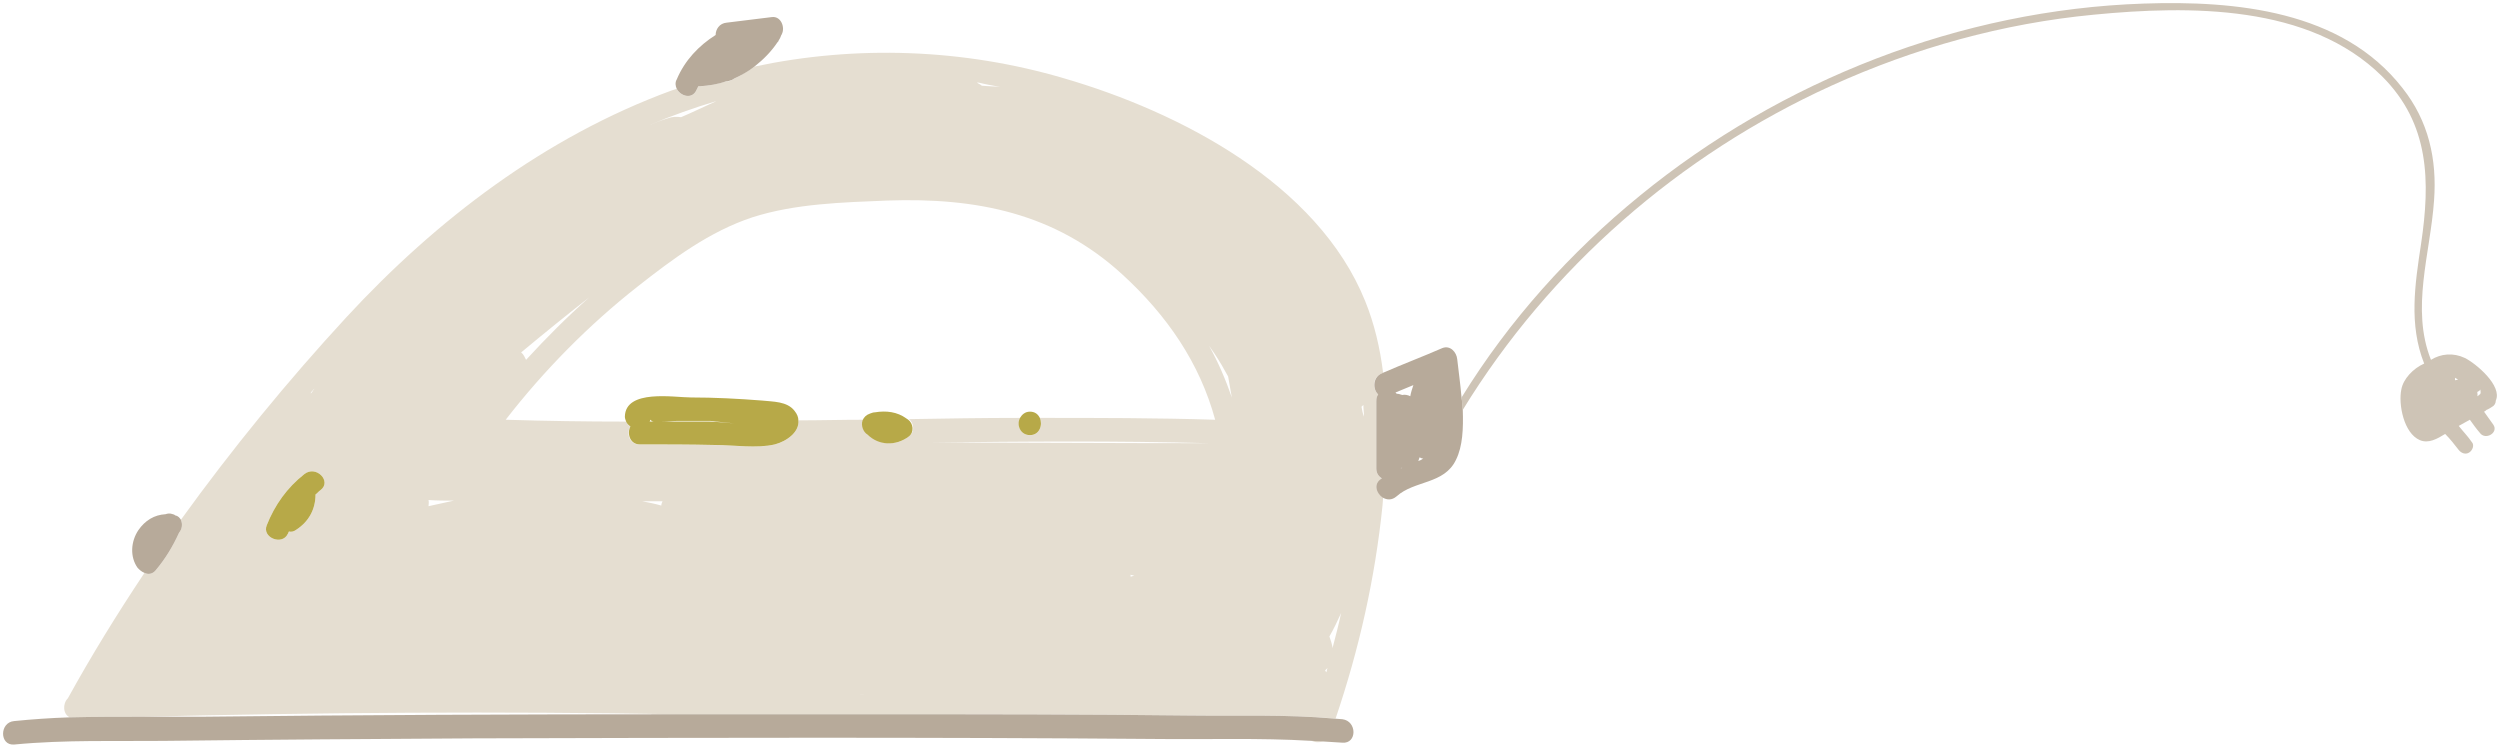<?xml version="1.0" encoding="UTF-8" standalone="no" ?>
<!DOCTYPE svg PUBLIC "-//W3C//DTD SVG 1.1//EN" "http://www.w3.org/Graphics/SVG/1.1/DTD/svg11.dtd">
<svg xmlns="http://www.w3.org/2000/svg" xmlns:xlink="http://www.w3.org/1999/xlink" version="1.1" width="404.879" height="121.086" viewBox="-237.698 -109.848 404.879 121.086" xml:space="preserve">
<desc>Created with Fabric.js 4.6.0</desc>
<defs>
</defs>
<g transform="matrix(1 0 0 1 -64.35 -38.28)" id="oWpZXax3fR7rJJCogl-cy"  >
<path style="stroke: none; stroke-width: 1; stroke-dasharray: none; stroke-linecap: butt; stroke-dashoffset: 0; stroke-linejoin: miter; stroke-miterlimit: 4; fill: none; fill-rule: nonzero; opacity: 1;" vector-effect="non-scaling-stroke"  transform=" translate(-242.25, -374.8)" d="M 219.7 374.8 C 234.7 374.8 249.8 374.9 264.8 374.9 C 249.7 374.6 234.7 374.7 219.7 374.8 z" stroke-linecap="round" />
</g>
<g transform="matrix(1 0 0 1 -147.8 -56.63)" id="TX9VivE8IrM584QH9tC2R"  >
<path style="stroke: none; stroke-width: 1; stroke-dasharray: none; stroke-linecap: butt; stroke-dashoffset: 0; stroke-linejoin: miter; stroke-miterlimit: 4; fill: none; fill-rule: nonzero; opacity: 1;" vector-effect="non-scaling-stroke"  transform=" translate(-158.8, -356.45)" d="M 154.1 361.5 C 157.3 357.9 160.7 354.5 164.3 351.4 C 160.6 354.3 156.9 357.3 153.3 360.3 C 153.6 360.7 153.9 361.1 154.1 361.5 z" stroke-linecap="round" />
</g>
<g transform="matrix(1 0 0 1 -98.45 -59.51)" id="e7u80EKWEuxtLC257BGxS"  >
<path style="stroke: none; stroke-width: 1; stroke-dasharray: none; stroke-linecap: butt; stroke-dashoffset: 0; stroke-linejoin: miter; stroke-miterlimit: 4; fill: none; fill-rule: nonzero; opacity: 1;" vector-effect="non-scaling-stroke"  transform=" translate(-208.15, -353.57)" d="M 250.6 347.7 C 239.7 337.7 226.9 335.2 212.5 335.7 C 205.2 336 197.6 336.2 190.7 338.4 C 183.7 340.7 177.7 345.2 172.1 349.6 C 164.2 355.8 156.9 363.3 150.7 371.2 C 157.2 371.4 163.7 371.5 170.2 371.5 C 170.1 371.2 170 370.9 170 370.7 C 170.1 366.2 178 367.6 180.7 367.6 C 184.5 367.6 188.4 367.8 192.2 368.1 C 194 368.3 196.3 368.2 197.5 369.8 C 197.9 370.3 198.1 370.8 198.1 371.3 C 201.6 371.3 205.1 371.2 208.6 371.2 C 208.8 370.7 209.1 370.3 209.8 370.1 C 210 370 210.3 369.9 210.6 369.9 C 212.4 369.6 214.2 369.9 215.8 370.8 C 215.9 370.8 216 370.9 216.1 371 C 222.1 370.9 228.1 370.9 234.1 370.8 C 234.4 370.2 234.9 369.8 235.7 369.8 C 236.5 369.8 237 370.2 237.3 370.8 C 246.7 370.8 256.2 370.8 265.6 371.1 C 263.1 362 257.8 354.3 250.6 347.7 z" stroke-linecap="round" />
</g>
<g transform="matrix(1 0 0 1 -40.05 -49.78)" id="jthzWCBhpul9l0KVWVhap"  >
<path style="stroke: none; stroke-width: 1; stroke-dasharray: none; stroke-linecap: butt; stroke-dashoffset: 0; stroke-linejoin: miter; stroke-miterlimit: 4; fill: none; fill-rule: nonzero; opacity: 1;" vector-effect="non-scaling-stroke"  transform=" translate(-266.55, -363.3)" d="M 268.4 367.5 C 268.2 366.4 268 365.3 267.8 364.1 C 267.1 362.9 266.4 361.6 265.6 360.4 C 265.3 359.9 265 359.5 264.7 359.1 C 266.2 361.8 267.4 364.6 268.4 367.5 z" stroke-linecap="round" />
</g>
<g transform="matrix(1 0 0 1 -22.9 -1.33)" id="Usui5qpjT-s-RmzHa4vPG"  >
<path style="stroke: none; stroke-width: 1; stroke-dasharray: none; stroke-linecap: butt; stroke-dashoffset: 0; stroke-linejoin: miter; stroke-miterlimit: 4; fill: none; fill-rule: nonzero; opacity: 1;" vector-effect="non-scaling-stroke"  transform=" translate(-283.7, -411.75)" d="M 283.5 411.8 C 283.6 411.9 283.6 412 283.7 412.1 C 283.8 411.9 283.8 411.6 283.9 411.4 C 283.8 411.5 283.7 411.7 283.5 411.8 z" stroke-linecap="round" />
</g>
<g transform="matrix(1 0 0 1 -126.2 -41.63)" id="LsREGM36ubWE7uhk9E9W7"  >
<path style="stroke: none; stroke-width: 1; stroke-dasharray: none; stroke-linecap: butt; stroke-dashoffset: 0; stroke-linejoin: miter; stroke-miterlimit: 4; fill: none; fill-rule: nonzero; opacity: 1;" vector-effect="non-scaling-stroke"  transform=" translate(-180.4, -371.45)" d="M 178.8 371.4 C 177.8 371.4 176.9 371.5 175.9 371.5 C 177.3 371.5 178.7 371.5 180.1 371.5 C 181.7 371.5 183.3 371.5 184.9 371.5 C 184.4 371.5 184 371.4 183.6 371.4 C 182 371.4 180.4 371.4 178.8 371.4 z" stroke-linecap="round" />
</g>
<g transform="matrix(1 0 0 1 -66.97 -93.78)" id="Uy1FWFvQ2yqK4E18W-W93"  >
<path style="stroke: none; stroke-width: 1; stroke-dasharray: none; stroke-linecap: butt; stroke-dashoffset: 0; stroke-linejoin: miter; stroke-miterlimit: 4; fill: none; fill-rule: nonzero; opacity: 1;" vector-effect="non-scaling-stroke"  transform=" translate(-239.63, -319.3)" d="M 239.5 319.3 C 239.6 319.3 239.7 319.3 239.8 319.3 C 239.6 319.3 239.5 319.3 239.5 319.3 C 239.4 319.3 239.5 319.3 239.5 319.3 z" stroke-linecap="round" />
</g>
<g transform="matrix(1 0 0 1 -222.1 2.62)" id="9TrZmvmfg6QgyIggPtJ8q"  >
<path style="stroke: none; stroke-width: 1; stroke-dasharray: none; stroke-linecap: butt; stroke-dashoffset: 0; stroke-linejoin: miter; stroke-miterlimit: 4; fill: none; fill-rule: nonzero; opacity: 1;" vector-effect="non-scaling-stroke"  transform=" translate(-84.5, -415.7)" d="M 84.5 415.7 L 84.5 415.7 L 84.5 415.7 L 84.5 415.7 z" stroke-linecap="round" />
</g>
<g transform="matrix(1 0 0 1 -132.05 -28.33)" id="TiUnlR62r9qRl835WpPSA"  >
<path style="stroke: none; stroke-width: 1; stroke-dasharray: none; stroke-linecap: butt; stroke-dashoffset: 0; stroke-linejoin: miter; stroke-miterlimit: 4; fill: none; fill-rule: nonzero; opacity: 1;" vector-effect="non-scaling-stroke"  transform=" translate(-174.55, -384.75)" d="M 176 385.1 C 176.1 384.9 176.1 384.6 176.2 384.4 C 175.1 384.4 174 384.4 172.9 384.4 C 173.9 384.6 174.9 384.9 176 385.1 z" stroke-linecap="round" />
</g>
<g transform="matrix(1 0 0 1 -158.44 -38.48)" id="p5KXNY6bGu2NU6m34V-Qr"  >
<path style="stroke: none; stroke-width: 1; stroke-dasharray: none; stroke-linecap: butt; stroke-dashoffset: 0; stroke-linejoin: miter; stroke-miterlimit: 4; fill: none; fill-rule: nonzero; opacity: 1;" vector-effect="non-scaling-stroke"  transform=" translate(-148.16, -374.6)" d="M 148.2 374.6 C 148.1 374.6 148.1 374.6 148.2 374.6 C 148.1 374.6 148.2 374.6 148.2 374.6 L 148.2 374.6 z" stroke-linecap="round" />
</g>
<g transform="matrix(1 0 0 1 -171.35 5.91)" id="qnbqydPFZ3WeBa2wAPSBj"  >
<path style="stroke: none; stroke-width: 1; stroke-dasharray: none; stroke-linecap: butt; stroke-dashoffset: 0; stroke-linejoin: miter; stroke-miterlimit: 4; fill: none; fill-rule: nonzero; opacity: 1;" vector-effect="non-scaling-stroke"  transform=" translate(-135.25, -418.98)" d="M 101.5 419.3 C 127.2 419 152.9 418.9 178.6 418.9 C 149.7 418.5 120.8 418.6 91.9 419.3 C 95.1 419.3 98.3 419.3 101.5 419.3 z" stroke-linecap="round" />
</g>
<g transform="matrix(1 0 0 1 -132.1 -41.73)" id="Xyx_-1QZRC0MevU_6hw_z"  >
<path style="stroke: none; stroke-width: 1; stroke-dasharray: none; stroke-linecap: butt; stroke-dashoffset: 0; stroke-linejoin: miter; stroke-miterlimit: 4; fill: none; fill-rule: nonzero; opacity: 1;" vector-effect="non-scaling-stroke"  transform=" translate(-174.5, -371.35)" d="M 174.2 371.2 C 174.2 371.3 174.1 371.4 174.1 371.5 C 174.4 371.5 174.6 371.5 174.9 371.5 C 174.6 371.4 174.4 371.3 174.2 371.2 z" stroke-linecap="round" />
</g>
<g transform="matrix(1 0 0 1 -40.15 -38.08)" id="vC4vcO0f-MFTJ24M6YzFf"  >
<path style="stroke: none; stroke-width: 1; stroke-dasharray: none; stroke-linecap: butt; stroke-dashoffset: 0; stroke-linejoin: miter; stroke-miterlimit: 4; fill: none; fill-rule: nonzero; opacity: 1;" vector-effect="non-scaling-stroke"  transform=" translate(-266.45, -375)" d="M 266.4 375 L 266.5 375 L 266.5 375 L 266.4 375 z" stroke-linecap="round" />
</g>
<g transform="matrix(1 0 0 1 -54.3 -16.53)" id="TAQc8b6M6YG0yGMXYb6eH"  >
<path style="stroke: none; stroke-width: 1; stroke-dasharray: none; stroke-linecap: butt; stroke-dashoffset: 0; stroke-linejoin: miter; stroke-miterlimit: 4; fill: none; fill-rule: nonzero; opacity: 1;" vector-effect="non-scaling-stroke"  transform=" translate(-252.3, -396.55)" d="M 252.6 396.4 C 252.4 396.4 252.2 396.4 252 396.4 C 252 396.5 252 396.6 252 396.7 C 252.2 396.6 252.4 396.5 252.6 396.4 z" stroke-linecap="round" />
</g>
<g transform="matrix(1 0 0 1 -166.25 -28.23)" id="wacjnRATuc4EgD_EmVvn3"  >
<path style="stroke: none; stroke-width: 1; stroke-dasharray: none; stroke-linecap: butt; stroke-dashoffset: 0; stroke-linejoin: miter; stroke-miterlimit: 4; fill: none; fill-rule: nonzero; opacity: 1;" vector-effect="non-scaling-stroke"  transform=" translate(-140.35, -384.85)" d="M 138.3 385.3 C 139.7 385 141 384.6 142.4 384.4 C 141 384.4 139.7 384.4 138.3 384.4 C 138.3 384.6 138.3 384.9 138.3 385.3 z" stroke-linecap="round" />
</g>
<g transform="matrix(1 0 0 1 -7.6 -35.48)" id="3ION2NTruzbtTwPNPhgON"  >
<path style="stroke: none; stroke-width: 1; stroke-dasharray: none; stroke-linecap: butt; stroke-dashoffset: 0; stroke-linejoin: miter; stroke-miterlimit: 4; fill: none; fill-rule: nonzero; opacity: 1;" vector-effect="non-scaling-stroke"  transform=" translate(-299, -377.6)" d="M 298.8 377.3 C 298.7 377.5 298.7 377.7 298.6 377.9 L 298.6 377.9 C 298.9 377.8 299.1 377.6 299.4 377.5 C 299.2 377.5 298.9 377.4 298.8 377.3 z" stroke-linecap="round" />
</g>
<g transform="matrix(1 0 0 1 -10.85 -34.03)" id="uWGkBHo9uqNcZvEGwW8W3"  >
<path style="stroke: none; stroke-width: 1; stroke-dasharray: none; stroke-linecap: butt; stroke-dashoffset: 0; stroke-linejoin: miter; stroke-miterlimit: 4; fill: none; fill-rule: nonzero; opacity: 1;" vector-effect="non-scaling-stroke"  transform=" translate(-295.75, -379.05)" d="M 295.9 379 C 295.8 379 295.8 379.1 295.7 379.1 L 295.7 379.1 L 295.7 379.1 C 295.7 379.1 295.7 379.1 295.6 379.1 L 295.6 379.1 C 295.7 379.1 295.8 379.1 295.9 379 L 295.9 379 z" stroke-linecap="round" />
</g>
<g transform="matrix(1 0 0 1 160.15 -48.48)" id="eb2lnu4IUMjQJEPziAKs5"  >
<path style="stroke: none; stroke-width: 1; stroke-dasharray: none; stroke-linecap: butt; stroke-dashoffset: 0; stroke-linejoin: miter; stroke-miterlimit: 4; fill: none; fill-rule: nonzero; opacity: 1;" vector-effect="non-scaling-stroke"  transform=" translate(-466.75, -364.6)" d="M 467 364.7 C 466.8 364.6 466.7 364.5 466.5 364.4 C 466.5 364.5 466.5 364.7 466.5 364.8 C 466.7 364.8 466.8 364.7 467 364.7 z" stroke-linecap="round" />
</g>
<g transform="matrix(1 0 0 1 -21.45 -7.63)" id="VA-XkKyd-XiI5lCyUwICV"  >
<path style="stroke: none; stroke-width: 1; stroke-dasharray: none; stroke-linecap: butt; stroke-dashoffset: 0; stroke-linejoin: miter; stroke-miterlimit: 4; fill: none; fill-rule: nonzero; opacity: 1;" vector-effect="non-scaling-stroke"  transform=" translate(-285.15, -405.45)" d="M 284.2 406.3 C 284.3 406.6 284.4 406.9 284.5 407.2 C 284.6 407.6 284.7 407.9 284.7 408.3 C 285.2 406.4 285.7 404.5 286.1 402.6 C 285.6 403.8 284.9 405.1 284.2 406.3 z" stroke-linecap="round" />
</g>
<g transform="matrix(1 0 0 1 -10.35 -46.58)" id="l3ejwJv1wz7VbD_EnrEOy"  >
<path style="stroke: none; stroke-width: 1; stroke-dasharray: none; stroke-linecap: butt; stroke-dashoffset: 0; stroke-linejoin: miter; stroke-miterlimit: 4; fill: none; fill-rule: nonzero; opacity: 1;" vector-effect="non-scaling-stroke"  transform=" translate(-296.25, -366.5)" d="M 295.1 367 C 295.4 367 295.7 367 296 367.2 C 296.4 367.1 296.9 367.2 297.3 367.4 C 297.4 366.8 297.6 366.2 297.7 365.6 C 296.7 366 295.8 366.4 294.8 366.8 C 294.9 366.9 295 367 295.1 367 z" stroke-linecap="round" />
</g>
<g transform="matrix(1 0 0 1 163.67 -46.23)" id="yNFJ2JaSeO-r7Nroi6ZPr"  >
<path style="stroke: none; stroke-width: 1; stroke-dasharray: none; stroke-linecap: butt; stroke-dashoffset: 0; stroke-linejoin: miter; stroke-miterlimit: 4; fill: none; fill-rule: nonzero; opacity: 1;" vector-effect="non-scaling-stroke"  transform=" translate(-470.27, -366.85)" d="M 470 366.7 C 470.1 366.9 470.1 367.2 470 367.4 C 470.3 367.2 470.5 367.1 470.5 367 C 470.6 366.8 470.5 366.6 470.4 366.3 C 470.4 366.5 470.2 366.6 470 366.7 z" stroke-linecap="round" />
</g>
<g transform="matrix(1 0 0 1 -187.09 -46.58)" id="6jYG-GbdNN_Jby4W3Y29k"  >
<path style="stroke: none; stroke-width: 1; stroke-dasharray: none; stroke-linecap: butt; stroke-dashoffset: 0; stroke-linejoin: miter; stroke-miterlimit: 4; fill: none; fill-rule: nonzero; opacity: 1;" vector-effect="non-scaling-stroke"  transform=" translate(-119.51, -366.5)" d="M 119.3 366.9 L 119.3 366.9 C 119.5 366.6 119.6 366.4 119.8 366.1 C 119.7 366.2 119.7 366.3 119.6 366.3 C 119.5 366.5 119.3 366.7 119.3 366.9 C 119.2 366.9 119.2 366.9 119.3 366.9 z" stroke-linecap="round" />
</g>
<g transform="matrix(1 0 0 1 -127.15 -91.53)" id="5udd0DOSOXKsUyu3hskm_"  >
<path style="stroke: none; stroke-width: 1; stroke-dasharray: none; stroke-linecap: butt; stroke-dashoffset: 0; stroke-linejoin: miter; stroke-miterlimit: 4; fill: none; fill-rule: nonzero; opacity: 1;" vector-effect="non-scaling-stroke"  transform=" translate(-179.45, -321.55)" d="M 177 322.4 C 177.8 322.1 178.5 322.1 179.2 322.2 C 181 321.4 182.8 320.5 184.7 319.7 C 184.8 319.7 184.8 319.6 184.9 319.6 C 181.2 320.7 177.5 322 174 323.5 C 175 323.1 176 322.7 177 322.4 z" stroke-linecap="round" />
</g>
<g transform="matrix(1 0 0 1 -77.45 -96.08)" id="6HIJcKNbIv2kIlS2DpwXD"  >
<path style="stroke: none; stroke-width: 1; stroke-dasharray: none; stroke-linecap: butt; stroke-dashoffset: 0; stroke-linejoin: miter; stroke-miterlimit: 4; fill: none; fill-rule: nonzero; opacity: 1;" vector-effect="non-scaling-stroke"  transform=" translate(-229.15, -317)" d="M 228 317.1 C 229 317.1 230 317.2 231 317.3 C 229.9 317.1 228.7 316.9 227.6 316.7 C 227.5 316.7 227.4 316.7 227.3 316.7 C 227.5 316.8 227.7 316.9 228 317.1 z" stroke-linecap="round" />
</g>
<g transform="matrix(1 0 0 1 -97.7 2.67)" id="Zytnsedu7KCTcwKXWuroD"  >
<path style="stroke: none; stroke-width: 1; stroke-dasharray: none; stroke-linecap: butt; stroke-dashoffset: 0; stroke-linejoin: miter; stroke-miterlimit: 4; fill: none; fill-rule: nonzero; opacity: 1;" vector-effect="non-scaling-stroke"  transform=" translate(-208.9, -415.75)" d="M 206.7 415.7 C 208.2 415.7 209.7 415.8 211.1 415.8 C 210.2 415.8 209.3 415.7 208.4 415.7 C 207.8 415.7 207.2 415.7 206.7 415.7 z" stroke-linecap="round" />
</g>
<g transform="matrix(1 0 0 1 -17.05 -43.43)" id="Dnid_zQLyvfJu5i9JJa0I"  >
<path style="stroke: none; stroke-width: 1; stroke-dasharray: none; stroke-linecap: butt; stroke-dashoffset: 0; stroke-linejoin: miter; stroke-miterlimit: 4; fill: none; fill-rule: nonzero; opacity: 1;" vector-effect="non-scaling-stroke"  transform=" translate(-289.55, -369.65)" d="M 289.4 369.1 C 289.5 369.6 289.6 370.1 289.7 370.6 C 289.7 370 289.7 369.4 289.6 368.7 C 289.5 368.9 289.4 369 289.4 369.1 z" stroke-linecap="round" />
</g>
<g transform="matrix(1 0 0 1 -120.5 -47.39)" id="3DxbaAXAtRsb12UGJeX13"  >
<path style="stroke: none; stroke-width: 1; stroke-dasharray: none; stroke-linecap: butt; stroke-dashoffset: 0; stroke-linejoin: miter; stroke-miterlimit: 4; fill: rgb(229,222,209); fill-rule: nonzero; opacity: 1;" vector-effect="non-scaling-stroke"  transform=" translate(-186.1, -365.68)" d="M 292.4 380.9 C 292.5 380.8 292.6 380.8 292.7 380.7 C 292.2 380.4 291.8 379.9 291.8 379.1 C 291.8 375.4 291.8 371.8 291.8 368.2 C 291.8 367.7 291.9 367.4 292.1 367.1 C 291.2 366.3 291.1 364.3 292.7 363.7 C 292.8 363.7 292.8 363.6 292.9 363.6 C 292.4 359.6 291.5 355.7 290 352 C 282.3 332.9 259.8 321.3 241.2 315.9 C 224.9 311.1 207.6 310.5 191.1 314 C 190.1 314.7 189 315.4 187.9 315.9 C 187.7 316 187.6 316.1 187.4 316.2 C 187.1 316.4 186.8 316.4 186.5 316.4 C 185.2 316.8 183.8 317.1 182.3 317.2 C 182.2 317.2 182.1 317.2 182 317.2 C 181.9 317.4 181.8 317.6 181.7 317.8 C 181 319.4 179.1 318.8 178.5 317.6 C 178.2 317.7 177.9 317.8 177.6 317.9 C 157.2 325.4 139.6 338.8 125 354.6 C 115.5 364.9 106.5 375.9 98.2 387.4 C 98.5 388 98.4 388.9 97.9 389.5 C 96.9 391.7 95.7 393.7 94.1 395.6 C 93.6 396.2 92.9 396.3 92.3 396 C 87.9 402.6 83.7 409.4 79.9 416.3 C 79 417.2 79.1 418.9 80.2 419.4 C 84.1 419.3 88 419.3 92 419.3 C 120.9 418.6 149.8 418.4 178.7 418.9 C 189.8 418.9 200.9 418.9 212 418.9 C 228.5 418.9 245 418.9 261.5 419.1 C 269.4 419.2 277.3 418.9 285.2 419.6 C 289 408.4 291.6 396.9 292.8 385.1 C 292.8 384.7 292.9 384.2 292.9 383.8 C 291.9 383.2 291.3 381.8 292.4 380.9 z M 176 385.1 C 175 384.8 173.9 384.6 172.9 384.4 C 174 384.4 175.1 384.4 176.2 384.4 C 176.1 384.6 176 384.9 176 385.1 z M 148.1 374.6 L 148.1 374.6 C 148.2 374.6 148.2 374.6 148.2 374.6 C 148.2 374.6 148.1 374.6 148.1 374.6 z M 142.4 384.3 C 141 384.6 139.7 384.9 138.3 385.2 C 138.3 384.9 138.4 384.6 138.3 384.2 C 139.7 384.3 141 384.3 142.4 384.3 z M 252.6 396.4 C 252.4 396.5 252.2 396.6 252 396.6 C 252 396.5 252 396.4 252 396.3 C 252.2 396.4 252.4 396.4 252.6 396.4 z M 266.4 375 L 266.5 375 L 266.5 375 L 266.4 375 z M 237.3 370.9 C 237.8 372 237.3 373.7 235.7 373.7 C 234.1 373.7 233.6 372 234.1 370.9 C 228.1 370.9 222.1 371 216.1 371.1 C 216.9 371.7 217.1 373.1 216.2 373.8 C 214.2 375.5 211.3 375.4 209.5 373.5 C 208.7 373 208.4 372 208.7 371.2 C 205.2 371.2 201.7 371.3 198.2 371.3 C 198.4 373.2 196.3 374.7 194.4 375.2 C 191.5 375.9 187.7 375.3 184.7 375.3 C 180.7 375.2 176.6 375.2 172.5 375.2 C 170.8 375.2 170.3 373.4 171 372.3 C 170.7 372.2 170.5 371.9 170.3 371.5 C 163.8 371.5 157.3 371.4 150.8 371.2 C 157 363.2 164.3 355.8 172.2 349.6 C 177.8 345.2 183.8 340.7 190.8 338.4 C 197.7 336.2 205.3 336 212.6 335.7 C 227 335.2 239.8 337.7 250.7 347.7 C 257.9 354.3 263.2 362 265.7 371.2 C 256.2 370.9 246.7 370.9 237.3 370.9 z M 264.8 375 C 249.8 375 234.7 374.9 219.7 374.9 C 234.7 374.7 249.7 374.6 264.8 375 z M 154.1 361.5 C 153.9 361.1 153.7 360.6 153.3 360.3 C 156.9 357.3 160.6 354.3 164.3 351.4 C 160.7 354.6 157.3 358 154.1 361.5 z M 267.8 364.2 C 268 365.3 268.2 366.4 268.4 367.6 C 267.4 364.7 266.2 361.9 264.7 359.2 C 265 359.6 265.3 360.1 265.6 360.5 C 266.4 361.7 267.1 362.9 267.8 364.2 z M 118.2 380 C 120.1 378.5 122.7 381.2 120.8 382.6 C 120.5 382.8 120.3 383.1 120 383.3 C 120 385.7 118.9 387.7 116.9 389 C 116.5 389.3 116.1 389.4 115.7 389.3 C 115.6 389.4 115.6 389.6 115.5 389.7 C 114.6 391.6 111.3 390.3 112.1 388.3 C 113.4 385 115.4 382.2 118.2 380 z M 239.5 319.3 C 239.5 319.3 239.4 319.3 239.5 319.3 C 239.5 319.3 239.7 319.3 239.8 319.3 C 239.7 319.3 239.6 319.3 239.5 319.3 z M 84.5 415.7 L 84.5 415.7 L 84.5 415.7 L 84.5 415.7 z M 283.5 411.8 C 283.6 411.7 283.8 411.5 283.9 411.4 C 283.8 411.6 283.8 411.9 283.7 412.1 C 283.6 412 283.6 411.9 283.5 411.8 z M 284.5 407.2 C 284.4 406.9 284.3 406.6 284.2 406.3 C 284.9 405.1 285.5 403.8 286.1 402.5 C 285.7 404.4 285.2 406.3 284.7 408.2 C 284.7 407.9 284.6 407.6 284.5 407.2 z M 289.4 369.1 C 289.5 369 289.6 368.9 289.7 368.8 C 289.7 369.4 289.8 370 289.8 370.7 C 289.6 370.2 289.5 369.7 289.4 369.1 z M 230.9 317.3 C 229.9 317.2 228.9 317.2 227.9 317.1 C 227.7 316.9 227.4 316.8 227.1 316.6 C 227.2 316.6 227.3 316.6 227.4 316.6 C 228.6 316.9 229.8 317.1 230.9 317.3 z M 184.9 319.6 C 184.8 319.6 184.8 319.7 184.7 319.7 C 182.9 320.5 181.1 321.4 179.2 322.2 C 178.5 322.1 177.8 322.1 177 322.4 C 176 322.7 175 323.1 174 323.5 C 177.6 322 181.2 320.7 184.9 319.6 z M 119.8 366.2 C 119.6 366.4 119.5 366.7 119.3 366.9 L 119.3 366.9 L 119.2 366.9 C 119.3 366.7 119.5 366.5 119.6 366.4 C 119.7 366.3 119.7 366.2 119.8 366.2 z M 206.7 415.7 C 207.3 415.7 207.8 415.7 208.4 415.7 C 209.3 415.7 210.2 415.8 211.1 415.8 C 209.6 415.7 208.2 415.7 206.7 415.7 z" stroke-linecap="round" />
</g>
<g transform="matrix(1 0 0 1 -24.35 10.24)" id="bhzSRo6Ic8XxzSXP5idym"  >
<path style="stroke: none; stroke-width: 1; stroke-dasharray: none; stroke-linecap: butt; stroke-dashoffset: 0; stroke-linejoin: miter; stroke-miterlimit: 4; fill: rgb(229,222,209); fill-rule: nonzero; opacity: 1;" vector-effect="non-scaling-stroke"  transform=" translate(-282.25, -423.32)" d="M 283.2 423.3 C 282.6 423.3 281.9 423.2 281.3 423.2 C 281.9 423.5 282.6 423.5 283.2 423.3 z" stroke-linecap="round" />
</g>
<g transform="matrix(1 0 0 1 -113.8 -41.48)" id="QwZcXljfiLE4D1WAF6KMN"  >
<path style="stroke: none; stroke-width: 1; stroke-dasharray: none; stroke-linecap: butt; stroke-dashoffset: 0; stroke-linejoin: miter; stroke-miterlimit: 4; fill: rgb(229,222,209); fill-rule: nonzero; opacity: 1;" vector-effect="non-scaling-stroke"  transform=" translate(-192.8, -371.6)" d="M 193.1 371.5 C 192.9 371.6 192.7 371.6 192.5 371.7 C 192.7 371.6 192.9 371.6 193.1 371.5 z" stroke-linecap="round" />
</g>
<g transform="matrix(1 0 0 1 -122.65 -41.43)" id="smk6qzknWAZUUl1NlsnNn"  >
<path style="stroke: none; stroke-width: 1; stroke-dasharray: none; stroke-linecap: butt; stroke-dashoffset: 0; stroke-linejoin: miter; stroke-miterlimit: 4; fill: rgb(229,222,209); fill-rule: nonzero; opacity: 1;" vector-effect="non-scaling-stroke"  transform=" translate(-183.95, -371.65)" d="M 183.7 371.5 C 184.7 371.5 186.2 371.7 187.8 371.8 C 186.8 371.7 185.8 371.6 184.9 371.5 C 183.3 371.5 181.7 371.5 180.1 371.5 C 181.3 371.5 182.5 371.5 183.7 371.5 z" stroke-linecap="round" />
</g>
<g transform="matrix(1 0 0 1 -127.85 8.28)" id="YeBWHSXTwGZWWAJGA183r"  >
<path style="stroke: none; stroke-width: 1; stroke-dasharray: none; stroke-linecap: butt; stroke-dashoffset: 0; stroke-linejoin: miter; stroke-miterlimit: 4; fill: rgb(183,170,154); fill-rule: nonzero; opacity: 1;" vector-effect="non-scaling-stroke"  transform=" translate(-178.75, -421.35)" d="M 261.4 419.1 C 244.9 418.9 228.4 418.9 211.9 418.9 C 200.8 418.9 189.7 418.9 178.6 418.9 C 152.9 418.9 127.2 419 101.5 419.3 C 98.3 419.3 95.1 419.3 91.9 419.3 C 88 419.3 84.1 419.3 80.1 419.4 C 77.1 419.5 74.2 419.7 71.2 420 C 68.8 420.2 68.8 424 71.2 423.8 C 79.5 423 87.9 423.3 96.2 423.2 C 112.7 423 129.2 422.9 145.7 422.8 C 182.5 422.7 219.3 422.6 256.1 422.9 C 264.4 423 272.9 422.7 281.2 423.2 C 281.8 423.2 282.5 423.3 283.1 423.3 C 284.2 423.4 285.2 423.4 286.3 423.5 C 288.7 423.7 288.7 420 286.3 419.7 C 285.9 419.7 285.4 419.6 285 419.6 C 277.2 418.9 269.3 419.2 261.4 419.1 z" stroke-linecap="round" />
</g>
<g transform="matrix(1 0 0 1 -7.94 -41.28)" id="imHOm__BNV3EgNzsNqEZ5"  >
<path style="stroke: none; stroke-width: 1; stroke-dasharray: none; stroke-linecap: butt; stroke-dashoffset: 0; stroke-linejoin: miter; stroke-miterlimit: 4; fill: rgb(183,170,154); fill-rule: nonzero; opacity: 1;" vector-effect="non-scaling-stroke"  transform=" translate(-298.66, -371.8)" d="M 304.9 361.4 C 304.8 360.3 303.8 359.1 302.5 359.6 C 299.3 361 296.1 362.2 292.9 363.6 C 292.8 363.6 292.8 363.7 292.7 363.7 C 291.2 364.3 291.2 366.3 292.1 367.1 C 291.9 367.4 291.8 367.7 291.8 368.2 C 291.8 371.8 291.8 375.4 291.8 379.1 C 291.8 379.9 292.2 380.4 292.7 380.7 C 292.6 380.8 292.5 380.8 292.4 380.9 C 291.3 381.8 291.9 383.2 292.8 383.8 C 293.5 384.2 294.3 384.3 295.1 383.6 C 298 381 302.8 381.7 304.7 377.7 C 305.8 375.5 305.9 372.6 305.8 369.6 C 305.8 368.9 305.7 368.2 305.6 367.6 C 305.4 365.3 305.1 363.2 304.9 361.4 z M 297.3 367.4 C 296.9 367.2 296.4 367.1 296 367.2 C 295.7 367.1 295.4 367 295.1 367 C 295 366.9 295 366.9 294.9 366.8 C 295.9 366.4 296.8 366 297.8 365.6 C 297.6 366.2 297.4 366.8 297.3 367.4 z M 295.6 379.1 L 295.6 379.1 C 295.7 379.1 295.7 379.1 295.7 379.1 L 295.7 379.1 C 295.8 379.1 295.8 379 295.9 379 C 295.9 379 295.9 379 296 379 C 295.8 379.1 295.7 379.1 295.6 379.1 L 295.6 379.1 z M 298.6 377.9 C 298.7 377.7 298.7 377.5 298.8 377.3 C 299 377.4 299.2 377.5 299.4 377.5 C 299.1 377.7 298.9 377.8 298.6 377.9 L 298.6 377.9 z" stroke-linecap="round" />
</g>
<g transform="matrix(1 0 0 1 -212.26 -21.8)" id="4KP309td5G2g6FtdaNhtL"  >
<path style="stroke: none; stroke-width: 1; stroke-dasharray: none; stroke-linecap: butt; stroke-dashoffset: 0; stroke-linejoin: miter; stroke-miterlimit: 4; fill: rgb(183,170,154); fill-rule: nonzero; opacity: 1;" vector-effect="non-scaling-stroke"  transform=" translate(-94.34, -391.27)" d="M 94.1 395.6 C 95.7 393.7 96.9 391.7 97.9 389.5 C 98.4 388.9 98.5 388.1 98.2 387.4 C 98 387.1 97.8 386.8 97.3 386.7 C 97.2 386.6 97 386.5 96.9 386.5 C 96.4 386.3 96 386.4 95.7 386.5 C 93.9 386.6 92.4 387.5 91.3 389.1 C 90.1 390.9 89.9 393.4 91.2 395.2 C 91.5 395.5 91.8 395.8 92.3 396 C 92.9 396.3 93.6 396.2 94.1 395.6 z" stroke-linecap="round" />
</g>
<g transform="matrix(1 0 0 1 -119.59 -100.7)" id="u0P3hyRVgzj4PWnW_K_yV"  >
<path style="stroke: none; stroke-width: 1; stroke-dasharray: none; stroke-linecap: butt; stroke-dashoffset: 0; stroke-linejoin: miter; stroke-miterlimit: 4; fill: rgb(183,170,154); fill-rule: nonzero; opacity: 1;" vector-effect="non-scaling-stroke"  transform=" translate(-187.01, -312.38)" d="M 181.7 317.8 C 181.8 317.6 181.9 317.4 182 317.2 C 182.1 317.2 182.2 317.2 182.3 317.2 C 183.7 317.1 185.1 316.9 186.5 316.4 C 186.8 316.4 187.1 316.3 187.4 316.2 C 187.6 316.1 187.7 316 187.9 315.9 C 189 315.4 190.1 314.8 191.1 314 C 192.5 312.9 193.8 311.6 194.8 310.1 C 194.9 310 195 309.9 195 309.8 C 195.2 309.5 195.3 309.3 195.4 309 C 195.4 308.9 195.5 308.9 195.5 308.8 C 196.1 307.7 195.4 305.8 193.9 306 C 191.5 306.3 189.1 306.6 186.6 306.9 C 185.4 307 184.8 308 184.8 308.9 C 182.1 310.6 179.8 313 178.5 316.1 C 178.2 316.6 178.3 317.2 178.5 317.6 C 179.1 318.8 181 319.4 181.7 317.8 z" stroke-linecap="round" />
</g>
<g transform="matrix(1 0 0 1 -122.44 -41.61)" id="YU5mb-U2NUCEXHgHDs-Qw"  >
<path style="stroke: none; stroke-width: 1; stroke-dasharray: none; stroke-linecap: butt; stroke-dashoffset: 0; stroke-linejoin: miter; stroke-miterlimit: 4; fill: rgb(183,169,72); fill-rule: nonzero; opacity: 1;" vector-effect="non-scaling-stroke"  transform=" translate(-184.16, -371.47)" d="M 192.3 368.1 C 188.5 367.8 184.6 367.6 180.8 367.6 C 178.1 367.6 170.2 366.2 170.1 370.7 C 170.1 371 170.2 371.2 170.3 371.5 C 170.4 371.8 170.7 372.1 171 372.3 C 170.4 373.4 170.9 375.2 172.5 375.2 C 176.6 375.2 180.7 375.2 184.7 375.3 C 187.7 375.3 191.5 375.9 194.4 375.2 C 196.3 374.7 198.4 373.2 198.2 371.3 C 198.2 370.8 198 370.3 197.6 369.8 C 196.4 368.2 194.1 368.3 192.3 368.1 z M 174.1 371.5 C 174.2 371.4 174.2 371.3 174.2 371.2 C 174.4 371.4 174.6 371.5 174.8 371.5 C 174.6 371.5 174.3 371.5 174.1 371.5 z M 192.5 371.7 C 192.7 371.6 192.9 371.6 193.1 371.5 C 192.9 371.6 192.7 371.6 192.5 371.7 z M 187.8 371.8 C 186.2 371.7 184.7 371.5 183.7 371.5 C 182.5 371.5 181.3 371.5 180.1 371.5 C 178.7 371.5 177.3 371.5 175.9 371.5 C 176.9 371.5 177.8 371.4 178.8 371.4 C 180.4 371.4 182 371.4 183.6 371.4 C 184 371.4 184.4 371.4 184.9 371.5 C 185.8 371.6 186.8 371.7 187.8 371.8 z" stroke-linecap="round" />
</g>
<g transform="matrix(1 0 0 1 -94 -40.62)" id="zGPzze7zJMOBrxIB2gR2S"  >
<path style="stroke: none; stroke-width: 1; stroke-dasharray: none; stroke-linecap: butt; stroke-dashoffset: 0; stroke-linejoin: miter; stroke-miterlimit: 4; fill: rgb(183,169,72); fill-rule: nonzero; opacity: 1;" vector-effect="non-scaling-stroke"  transform=" translate(-212.6, -372.45)" d="M 210.6 370 C 210.3 370 210.1 370.1 209.8 370.2 C 209.2 370.4 208.8 370.8 208.6 371.3 C 208.3 372.1 208.7 373.2 209.4 373.6 C 211.2 375.4 214 375.5 216.1 373.9 C 217 373.2 216.8 371.8 216 371.2 C 215.9 371.1 215.8 371.1 215.7 371 C 214.2 369.9 212.4 369.7 210.6 370 z" stroke-linecap="round" />
</g>
<g transform="matrix(1 0 0 1 -70.92 -41.28)" id="8B_hbY73y25S9Y4Cvs0do"  >
<path style="stroke: none; stroke-width: 1; stroke-dasharray: none; stroke-linecap: butt; stroke-dashoffset: 0; stroke-linejoin: miter; stroke-miterlimit: 4; fill: rgb(183,169,72); fill-rule: nonzero; opacity: 1;" vector-effect="non-scaling-stroke"  transform=" translate(-235.68, -371.8)" d="M 235.7 369.9 C 234.9 369.9 234.4 370.4 234.1 370.9 C 233.5 372 234.1 373.7 235.7 373.7 C 237.3 373.7 237.8 372 237.3 370.9 C 237 370.3 236.5 369.9 235.7 369.9 z" stroke-linecap="round" />
</g>
<g transform="matrix(1 0 0 1 -189.88 -27.98)" id="VrCGw76zEcqxRP5wLlHtL"  >
<path style="stroke: none; stroke-width: 1; stroke-dasharray: none; stroke-linecap: butt; stroke-dashoffset: 0; stroke-linejoin: miter; stroke-miterlimit: 4; fill: rgb(183,169,72); fill-rule: nonzero; opacity: 1;" vector-effect="non-scaling-stroke"  transform=" translate(-116.72, -385.09)" d="M 115.5 389.7 C 115.6 389.6 115.6 389.4 115.7 389.3 C 116.1 389.4 116.5 389.3 116.9 389 C 118.9 387.7 120 385.7 120 383.3 C 120.3 383.1 120.5 382.8 120.8 382.6 C 122.7 381.2 120.1 378.5 118.2 380 C 115.4 382.2 113.4 385 112.1 388.3 C 111.3 390.3 114.6 391.6 115.5 389.7 z" stroke-linecap="round" />
</g>
<g transform="matrix(1 0 0 1 82.84 -72.87)" id="GDLX8-v7i_y3qHQFQqjTQ"  >
<path style="stroke: none; stroke-width: 1; stroke-dasharray: none; stroke-linecap: butt; stroke-dashoffset: 0; stroke-linejoin: miter; stroke-miterlimit: 4; fill: rgb(206,196,182); fill-rule: nonzero; opacity: 1;" vector-effect="non-scaling-stroke"  transform=" translate(-389.44, -340.2)" d="M 472.5 369.1 C 472.9 368.9 473.1 368.5 473.1 368.1 L 473.1 368.1 C 474.2 365.7 469.9 362.1 468.1 361.2 C 466.2 360.3 464.2 360.5 462.6 361.5 C 459.3 353.2 462.5 344.3 463.1 335.7 C 463.6 329 462.2 322.8 458 317.5 C 448.2 304.9 430.9 303.3 416.1 303.8 C 386.4 304.8 357.4 316.2 334.5 334.9 C 323.2 344.1 313.3 355.1 305.6 367.6 C 305.7 368.3 305.7 369 305.8 369.6 C 319.9 346.6 340.9 328.3 365.5 317.1 C 378.9 311 393.3 307 408 305.6 C 423.5 304.1 442.9 303.9 454.7 315.6 C 462.4 323.3 462.5 332.6 461 342.7 C 460 349.3 459 355.8 461.5 362.1 C 459.7 362.9 458.1 364.6 457.8 366.3 C 457.3 368.7 458.2 373.4 460.8 374.5 C 462.2 375.1 463.6 374.3 464.9 373.5 C 465.7 374.3 466.4 375.2 467.1 376.1 C 467.5 376.6 468.2 376.9 468.8 376.5 C 469.3 376.2 469.7 375.3 469.2 374.8 C 468.6 373.9 467.8 373.1 467.1 372.2 C 467.7 371.9 468.3 371.5 468.9 371.2 C 469.4 371.9 469.9 372.6 470.5 373.3 C 471.4 374.6 473.6 373.3 472.7 372 C 472.2 371.3 471.7 370.6 471.2 369.9 C 471.4 369.8 471.5 369.7 471.6 369.6 C 471.9 369.5 472.2 369.3 472.5 369.1 z M 470.6 367 C 470.5 367.1 470.3 367.3 470.1 367.4 C 470.2 367.2 470.1 366.9 470.1 366.7 C 470.3 366.6 470.5 366.5 470.6 366.3 C 470.6 366.6 470.7 366.8 470.6 367 z M 467 364.7 C 466.8 364.7 466.7 364.8 466.5 364.8 C 466.5 364.7 466.5 364.5 466.5 364.4 C 466.7 364.5 466.8 364.6 467 364.7 z" stroke-linecap="round" />
</g>
</svg>